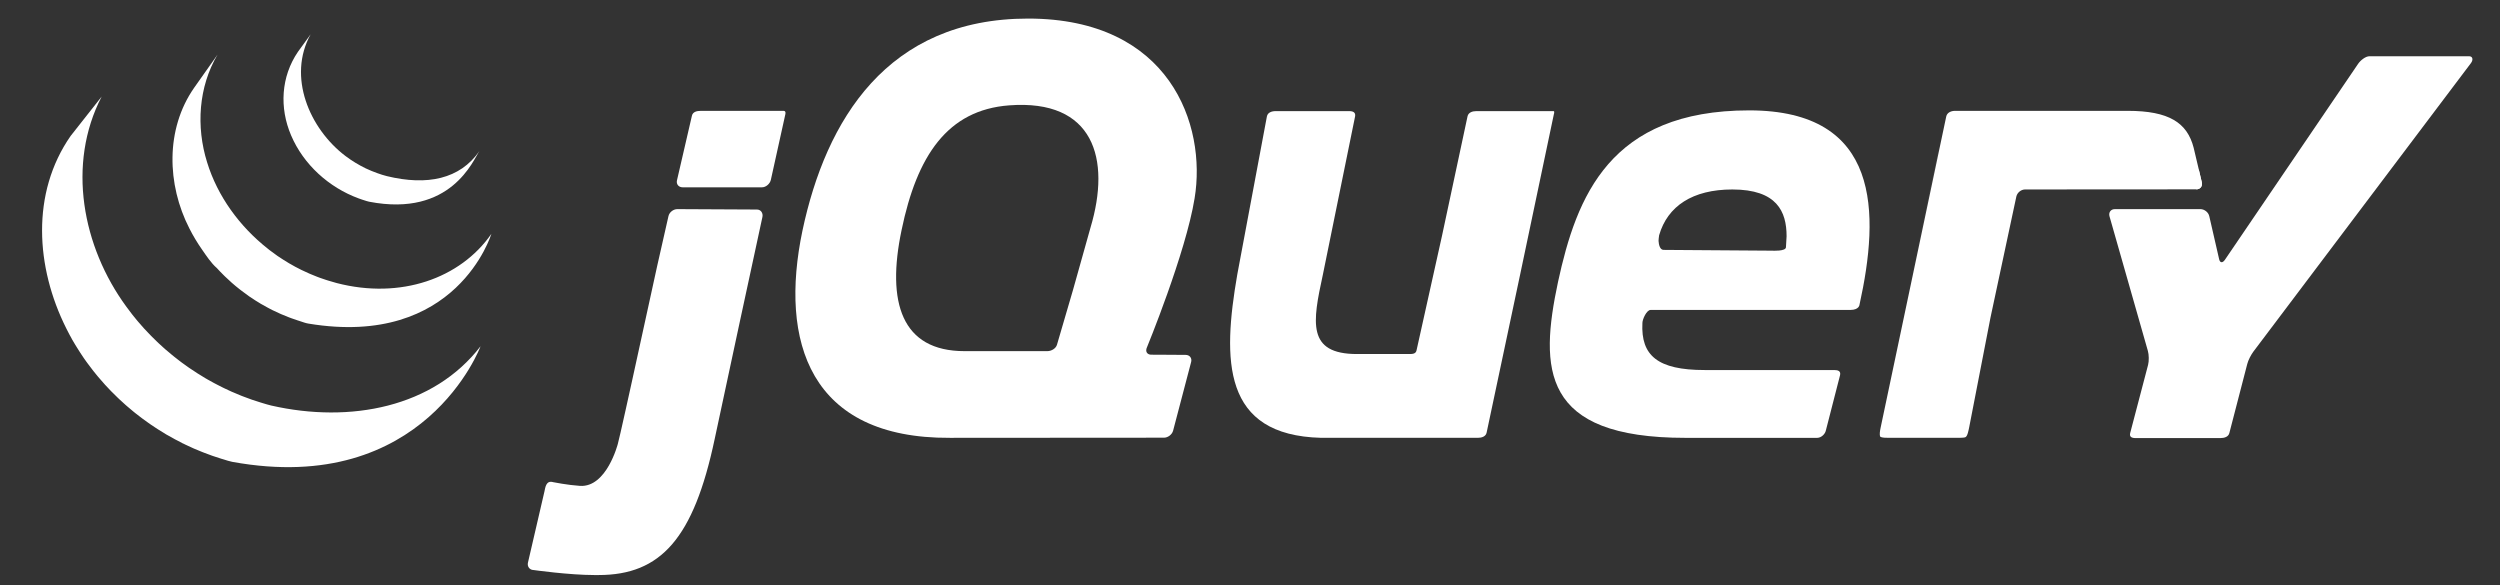<?xml version="1.0" encoding="utf-8"?>
<!-- Generator: Adobe Illustrator 16.0.0, SVG Export Plug-In . SVG Version: 6.00 Build 0)  -->
<!DOCTYPE svg PUBLIC "-//W3C//DTD SVG 1.1//EN" "http://www.w3.org/Graphics/SVG/1.1/DTD/svg11.dtd">
<svg version="1.1" id="Livello_1" xmlns="http://www.w3.org/2000/svg" xmlns:xlink="http://www.w3.org/1999/xlink" x="0px" y="0px"
	 width="286.334px" height="67px" viewBox="0 0 286.334 67" enable-background="new 0 0 286.334 67" xml:space="preserve">
<rect x="0" y="0" width="286.334" height="67" fill="#333333" stroke="none"/>
<path fill="#FFFFFF" d="M8.089,15.572c-4.557,6.547-3.994,15.064-0.507,22.022c0.078,0.17,0.168,0.33,0.253,0.494
	C7.884,38.193,7.939,38.301,8,38.404c0.026,0.059,0.067,0.121,0.101,0.178c0.056,0.113,0.116,0.219,0.175,0.327
	c0.112,0.188,0.224,0.38,0.336,0.567c0.063,0.104,0.124,0.209,0.194,0.313c0.119,0.201,0.257,0.4,0.381,0.604
	c0.056,0.086,0.108,0.17,0.168,0.254c0.179,0.271,0.358,0.541,0.556,0.807c0,0.008,0.007,0.016,0.015,0.018
	c0.03,0.045,0.063,0.088,0.093,0.129c0.168,0.23,0.336,0.455,0.512,0.676c0.06,0.082,0.126,0.164,0.187,0.244
	c0.16,0.195,0.317,0.39,0.474,0.582c0.06,0.068,0.12,0.142,0.183,0.213c0.209,0.252,0.429,0.502,0.653,0.748
	c0,0.004,0.007,0.008,0.011,0.015c0.007,0.01,0.015,0.021,0.03,0.028c0.216,0.236,0.437,0.47,0.661,0.701
	c0.071,0.07,0.142,0.141,0.22,0.215c0.171,0.174,0.343,0.35,0.526,0.521c0.075,0.071,0.149,0.142,0.22,0.209
	c0.239,0.226,0.478,0.449,0.728,0.663c0.004,0.004,0.008,0.006,0.011,0.009c0.041,0.036,0.086,0.072,0.124,0.106
	c0.22,0.189,0.44,0.375,0.664,0.561c0.09,0.075,0.179,0.146,0.269,0.219c0.187,0.147,0.373,0.289,0.56,0.432
	c0.097,0.072,0.194,0.146,0.295,0.225c0.202,0.15,0.411,0.299,0.616,0.443c0.075,0.055,0.149,0.107,0.228,0.158
	c0.019,0.018,0.041,0.031,0.06,0.047c0.205,0.135,0.399,0.266,0.601,0.398c0.089,0.057,0.175,0.112,0.261,0.17
	c0.313,0.2,0.627,0.393,0.937,0.58c0.089,0.047,0.179,0.096,0.265,0.145c0.231,0.136,0.467,0.269,0.705,0.396
	c0.131,0.071,0.262,0.137,0.396,0.202c0.16,0.089,0.328,0.179,0.5,0.267c0.041,0.016,0.082,0.031,0.119,0.051
	c0.07,0.033,0.139,0.068,0.205,0.102c0.262,0.129,0.53,0.25,0.807,0.373c0.053,0.025,0.107,0.047,0.164,0.075
	c0.31,0.134,0.619,0.263,0.938,0.388c0.074,0.028,0.148,0.063,0.227,0.088c0.288,0.112,0.586,0.223,0.881,0.328
	c0.038,0.016,0.071,0.027,0.109,0.039c0.328,0.113,0.652,0.219,0.984,0.322c0.078,0.021,0.157,0.05,0.239,0.07
	c0.34,0.103,0.668,0.223,1.015,0.287c22.033,4.017,28.435-13.24,28.435-13.24c-5.378,7-14.923,8.85-23.962,6.793
	c-0.336-0.076-0.668-0.184-1.008-0.284c-0.079-0.022-0.168-0.048-0.247-0.076c-0.328-0.099-0.653-0.206-0.97-0.313
	c-0.045-0.016-0.094-0.03-0.139-0.051c-0.287-0.099-0.57-0.207-0.854-0.316c-0.079-0.033-0.161-0.063-0.239-0.092
	c-0.313-0.123-0.623-0.256-0.926-0.389c-0.066-0.023-0.123-0.053-0.187-0.078c-0.265-0.121-0.519-0.24-0.776-0.363
	c-0.078-0.033-0.148-0.071-0.228-0.11c-0.202-0.095-0.403-0.201-0.601-0.306c-0.139-0.071-0.273-0.137-0.403-0.209
	c-0.243-0.131-0.485-0.27-0.728-0.403c-0.075-0.052-0.157-0.095-0.243-0.14c-0.313-0.188-0.631-0.379-0.94-0.578
	c-0.09-0.055-0.172-0.11-0.254-0.17c-0.228-0.143-0.451-0.295-0.672-0.442c-0.07-0.051-0.142-0.104-0.217-0.155
	c-0.213-0.148-0.422-0.3-0.634-0.455c-0.09-0.07-0.183-0.142-0.28-0.213c-0.19-0.146-0.381-0.293-0.57-0.445
	c-0.083-0.068-0.168-0.137-0.251-0.203c-0.246-0.197-0.478-0.396-0.713-0.602c-0.022-0.023-0.056-0.046-0.082-0.064
	c-0.25-0.225-0.5-0.453-0.747-0.682c-0.075-0.07-0.138-0.138-0.212-0.203c-0.179-0.176-0.358-0.349-0.534-0.525
	c-0.075-0.074-0.142-0.143-0.213-0.215c-0.224-0.225-0.444-0.459-0.661-0.697c-0.011-0.01-0.022-0.02-0.034-0.033
	c-0.228-0.25-0.448-0.504-0.668-0.762c-0.06-0.068-0.116-0.141-0.175-0.207c-0.161-0.197-0.321-0.396-0.485-0.596
	c-0.052-0.076-0.112-0.148-0.172-0.225c-0.19-0.244-0.373-0.488-0.556-0.74C9.44,28.256,7.63,18.812,11.643,11.061"/>
<path fill="#FFFFFF" d="M22.235,10.053c-3.304,4.74-3.12,11.087-0.549,16.104c0.425,0.84,0.911,1.656,1.456,2.43
	c0.492,0.709,1.037,1.549,1.697,2.118c0.232,0.261,0.482,0.515,0.74,0.771c0.063,0.063,0.127,0.125,0.193,0.192
	c0.246,0.237,0.496,0.47,0.754,0.698c0.008,0.01,0.022,0.019,0.03,0.028c0.003,0.002,0.007,0.005,0.007,0.005
	c0.287,0.254,0.579,0.495,0.881,0.73c0.071,0.05,0.135,0.106,0.205,0.157c0.299,0.233,0.605,0.457,0.915,0.677
	c0.011,0.004,0.019,0.011,0.034,0.017c0.134,0.097,0.275,0.187,0.422,0.279c0.063,0.041,0.13,0.091,0.193,0.13
	c0.228,0.147,0.451,0.284,0.684,0.422c0.033,0.018,0.066,0.035,0.1,0.053c0.195,0.117,0.4,0.232,0.605,0.338
	c0.07,0.043,0.142,0.076,0.213,0.115c0.142,0.07,0.283,0.146,0.422,0.219c0.018,0.01,0.045,0.02,0.066,0.029
	c0.291,0.145,0.586,0.275,0.877,0.408c0.071,0.028,0.131,0.053,0.198,0.08c0.239,0.104,0.481,0.204,0.721,0.295
	c0.108,0.037,0.209,0.078,0.31,0.114c0.221,0.078,0.444,0.154,0.664,0.228c0.108,0.035,0.205,0.065,0.303,0.098
	c0.313,0.1,0.631,0.227,0.963,0.277c17.006,2.82,20.939-10.279,20.939-10.279c-3.542,5.103-10.398,7.533-17.715,5.633
	c-0.328-0.084-0.648-0.178-0.963-0.28c-0.101-0.026-0.189-0.058-0.287-0.091c-0.228-0.073-0.455-0.149-0.676-0.231
	c-0.101-0.037-0.205-0.075-0.306-0.114c-0.243-0.095-0.485-0.188-0.721-0.293c-0.071-0.028-0.138-0.052-0.194-0.082
	c-0.302-0.131-0.601-0.271-0.892-0.411c-0.149-0.077-0.295-0.151-0.444-0.229c-0.09-0.045-0.176-0.088-0.254-0.129
	c-0.197-0.103-0.381-0.211-0.567-0.321c-0.044-0.024-0.089-0.047-0.134-0.073c-0.229-0.138-0.463-0.276-0.68-0.42
	c-0.074-0.042-0.139-0.091-0.209-0.136c-0.149-0.095-0.295-0.19-0.448-0.293c-0.31-0.215-0.612-0.442-0.914-0.67
	c-0.071-0.058-0.138-0.11-0.206-0.166c-3.209-2.527-5.748-5.983-6.949-9.896c-1.27-4.065-0.989-8.628,1.198-12.329"/>
<path fill="#FFFFFF" d="M34.127,5.931c-1.948,2.859-2.135,6.411-0.791,9.564c1.426,3.352,4.34,5.981,7.737,7.226
	c0.138,0.054,0.276,0.099,0.418,0.147c0.063,0.019,0.123,0.039,0.19,0.06c0.197,0.062,0.396,0.136,0.601,0.176
	c9.395,1.814,11.94-4.821,12.624-5.797c-2.236,3.214-5.987,3.984-10.59,2.867c-0.361-0.088-0.758-0.218-1.108-0.345
	c-0.448-0.159-0.892-0.343-1.325-0.547c-0.81-0.394-1.594-0.868-2.318-1.417c-4.12-3.124-6.673-9.083-3.986-13.937"/>
<path fill="#FFFFFF" d="M251.813,19.324l0.369,1.557c0.104,0.446-0.18,0.806-0.636,0.806"/>
<path fill="#FFFFFF" d="M222.177,16.651c-0.093,0.431-0.205,0.976-0.279,1.336l-3.25,15.215l3.418-16.029L222.177,16.651z"/>
<polygon fill="#FFFFFF" points="124.781,26.833 122.986,33.192 124.781,26.835 "/>
<path fill="#FFFFFF" d="M252.183,20.88l-0.937-3.962c-0.739-2.867-2.833-4.222-7.539-4.222h-19.794
	c-0.456,0-0.911,0.206-1.004,0.651l-7.51,35.615c-0.099,0.449-0.127,0.771-0.075,0.992c0.053,0.229,0.934,0.188,1.385,0.188h6.856
	c0.459,0,1.291,0.032,1.533-0.064c0.254-0.104,0.366-0.783,0.459-1.232l2.424-12.486l2.959-13.852c0.098-0.444,0.545-0.808,1-0.808
	l19.606-0.013C252,21.687,252.287,21.325,252.183,20.88"/>
<path fill="#FFFFFF" d="M280.074,6.443c-0.459,0.005-8.695,0-8.695,0c-0.455,0-1.041,0.489-1.295,0.866l-15.263,22.455
	c-0.262,0.377-0.557,0.364-0.656-0.08l-1.128-4.921c-0.097-0.446-0.552-0.81-1.015-0.81h-9.811c-0.451,0-0.725,0.377-0.604,0.817
	l4.396,15.416c0.127,0.441,0.139,1.162,0.025,1.604l-2.051,7.81c-0.108,0.442,0.172,0.575,0.635,0.575h9.686
	c0.455,0,0.926-0.131,1.037-0.575l2.053-7.918c0.111-0.441,0.428-1.041,0.7-1.41L283,7.236c0.28-0.362,0.24-0.795-0.215-0.795
	L280.074,6.443z"/>
<path fill="#FFFFFF" d="M177.938,12.727h-8.854c-0.451,0-0.914,0.159-1.004,0.606l-2.926,13.692l-2.915,13.11
	c-0.095,0.444-0.546,0.413-1.001,0.413h-5.818c-5.756,0-5.092-3.637-3.908-9.087c0.016-0.054,3.691-18.128,3.691-18.128
	c0.082-0.446-0.217-0.606-0.668-0.606h-8.436c-0.455,0-0.908,0.161-0.996,0.606l-3.395,18.115
	c-1.692,9.794-1.743,18.414,9.615,18.697c0.187,0.008,17.935,0,17.935,0c0.459,0,0.91-0.15,1.009-0.592l3.852-18.167l3.837-18.242
	C177.958,13.145,178.094,12.727,177.938,12.727z"/>
<path fill="#FFFFFF" d="M89.756,12.697h-9.492c-0.455,0-0.914,0.108-1.015,0.556l-1.714,7.411c-0.097,0.438,0.195,0.789,0.654,0.789
	h9.088c0.459,0,0.914-0.414,1.012-0.856l1.65-7.467C89.939,13.13,90.07,12.697,89.756,12.697z"/>
<path fill="#FFFFFF" d="M77.573,23.952c-0.452,0-0.915,0.36-1.012,0.806l-1.28,5.653l-2.855,13.054c0,0-1.52,6.939-1.664,7.375
	c0,0-1.279,5.01-4.336,4.809c-1.422-0.094-3.047-0.42-3.047-0.42h-0.004c-0.855-0.258-0.915,0.629-1.02,1.072l-1.885,8.133
	c-0.108,0.445,0.184,0.846,0.635,0.853c0,0,4.087,0.575,6.973,0.575h0.474c7.129,0,10.896-4.19,13.302-15.571l2.822-13.174
	l2.646-12.258c0.098-0.446-0.172-0.86-0.627-0.86"/>
<path fill="#FFFFFF" d="M200.342,12.642c-15.967,0-19.778,9.869-21.897,19.65c-2.12,9.974-1.939,17.856,14.58,17.856h0.598
	c6.555,0,14.518,0,14.518,0c0.447-0.008,0.896-0.418,0.985-0.861l1.624-6.326c0.094-0.447-0.209-0.58-0.66-0.58h-14.859
	c-5.381,0-7.309-1.658-7.121-5.381c-0.004-0.424,0.481-1.502,0.938-1.502h22.889c1.004-0.006,1.037-0.594,1.037-0.594
	C215.299,24.389,215.451,12.642,200.342,12.642 M204.551,28.311c0,0.495-1.563,0.4-1.563,0.4l-12.446-0.09
	c-0.431,0-0.554-0.603-0.583-1.034c-0.001-0.015,0.031-0.517,0.066-0.642c0.963-3.337,3.834-5.244,8.385-5.244
	c5.119,0,6.214,2.54,6.214,5.356"/>
<path fill="#FFFFFF" d="M131.336,39.855c0,0,4.472-10.862,5.486-17.142c1.389-8.402-2.814-20.586-19.065-20.586
	c-16.153,0-23.163,11.632-25.847,24.28c-2.673,12.738,0.826,23.83,16.891,23.74l24.521-0.017c0.452-0.002,0.923-0.366,1.038-0.803
	l2.067-7.871c0.112-0.442-0.168-0.806-0.627-0.808l-1.975-0.014l-1.974-0.01c-0.389-0.004-0.613-0.256-0.561-0.59
	C131.299,39.979,131.307,39.918,131.336,39.855 M122.9,33.192l-1.84,6.289c-0.127,0.441-0.646,0.736-1.102,0.736h-9.492
	c-7.203,0-8.953-5.566-7.203-13.874c1.758-8.491,5.24-13.745,12.324-14.277c9.687-0.729,11.668,6.11,9.32,13.973L122.9,33.192z"/>
</svg>

